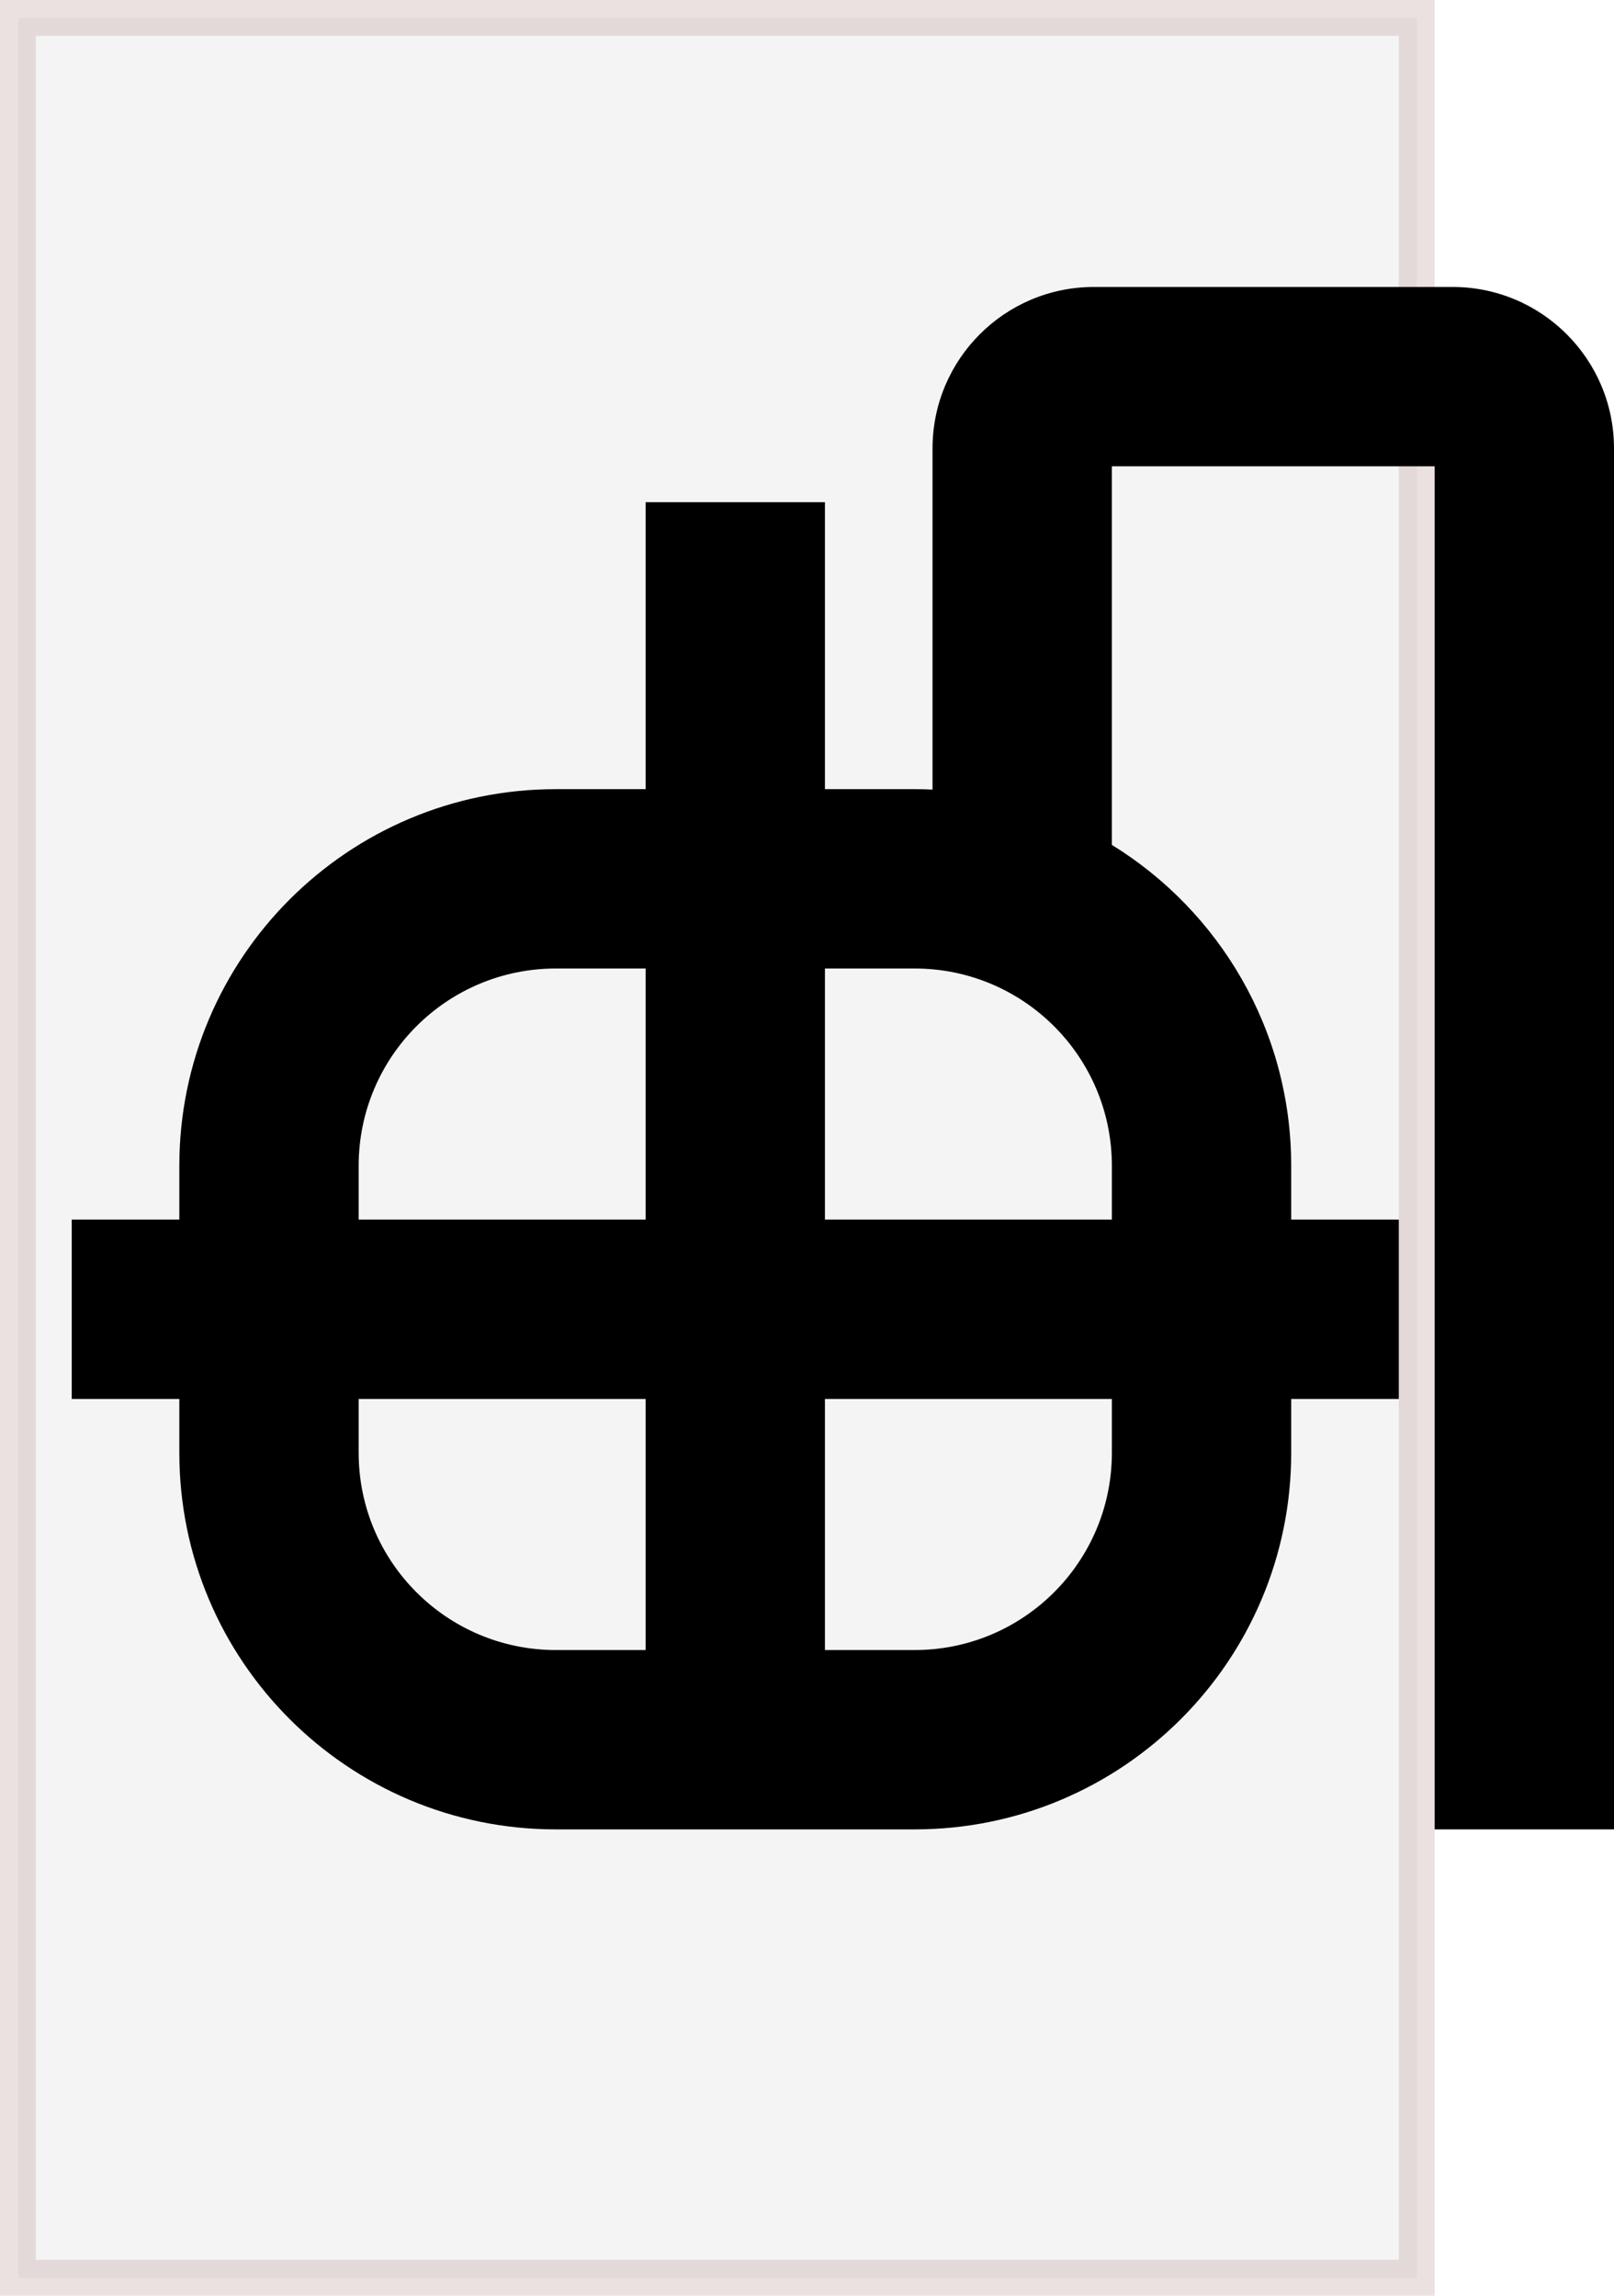 <svg width="45" height="64" viewBox="0 0 45 64" fill="none" xmlns="http://www.w3.org/2000/svg">
<path opacity="0.3" d="M0.5 0.5H39.5V63.5H0.5V0.5Z" fill="#D9D9D9" stroke="#BE9999"/>
<path fill-rule="evenodd" clip-rule="evenodd" d="M26 22.012V12.5C26 10.015 28.015 8 30.5 8H40.5C42.985 8 45 10.015 45 12.5V51H40V13H31V23.554C34 25.402 36 28.718 36 32.5V34H39V39H36V40.5C36 46.299 31.299 51 25.5 51H15.5C9.701 51 5 46.299 5 40.5V39H2V34H5V32.5C5 26.701 9.701 22 15.5 22H18V14H23V22H25.5C25.668 22 25.834 22.004 26 22.012ZM15.5 27H18V34H10V32.5C10 29.462 12.462 27 15.5 27ZM10 40.5V39H18V46H15.5C12.462 46 10 43.538 10 40.5ZM25.5 46H23V39H31V40.5C31 43.538 28.538 46 25.5 46ZM31 32.5V34H23V27H25.5C28.538 27 31 29.462 31 32.5Z" fill="black"/>
</svg>
